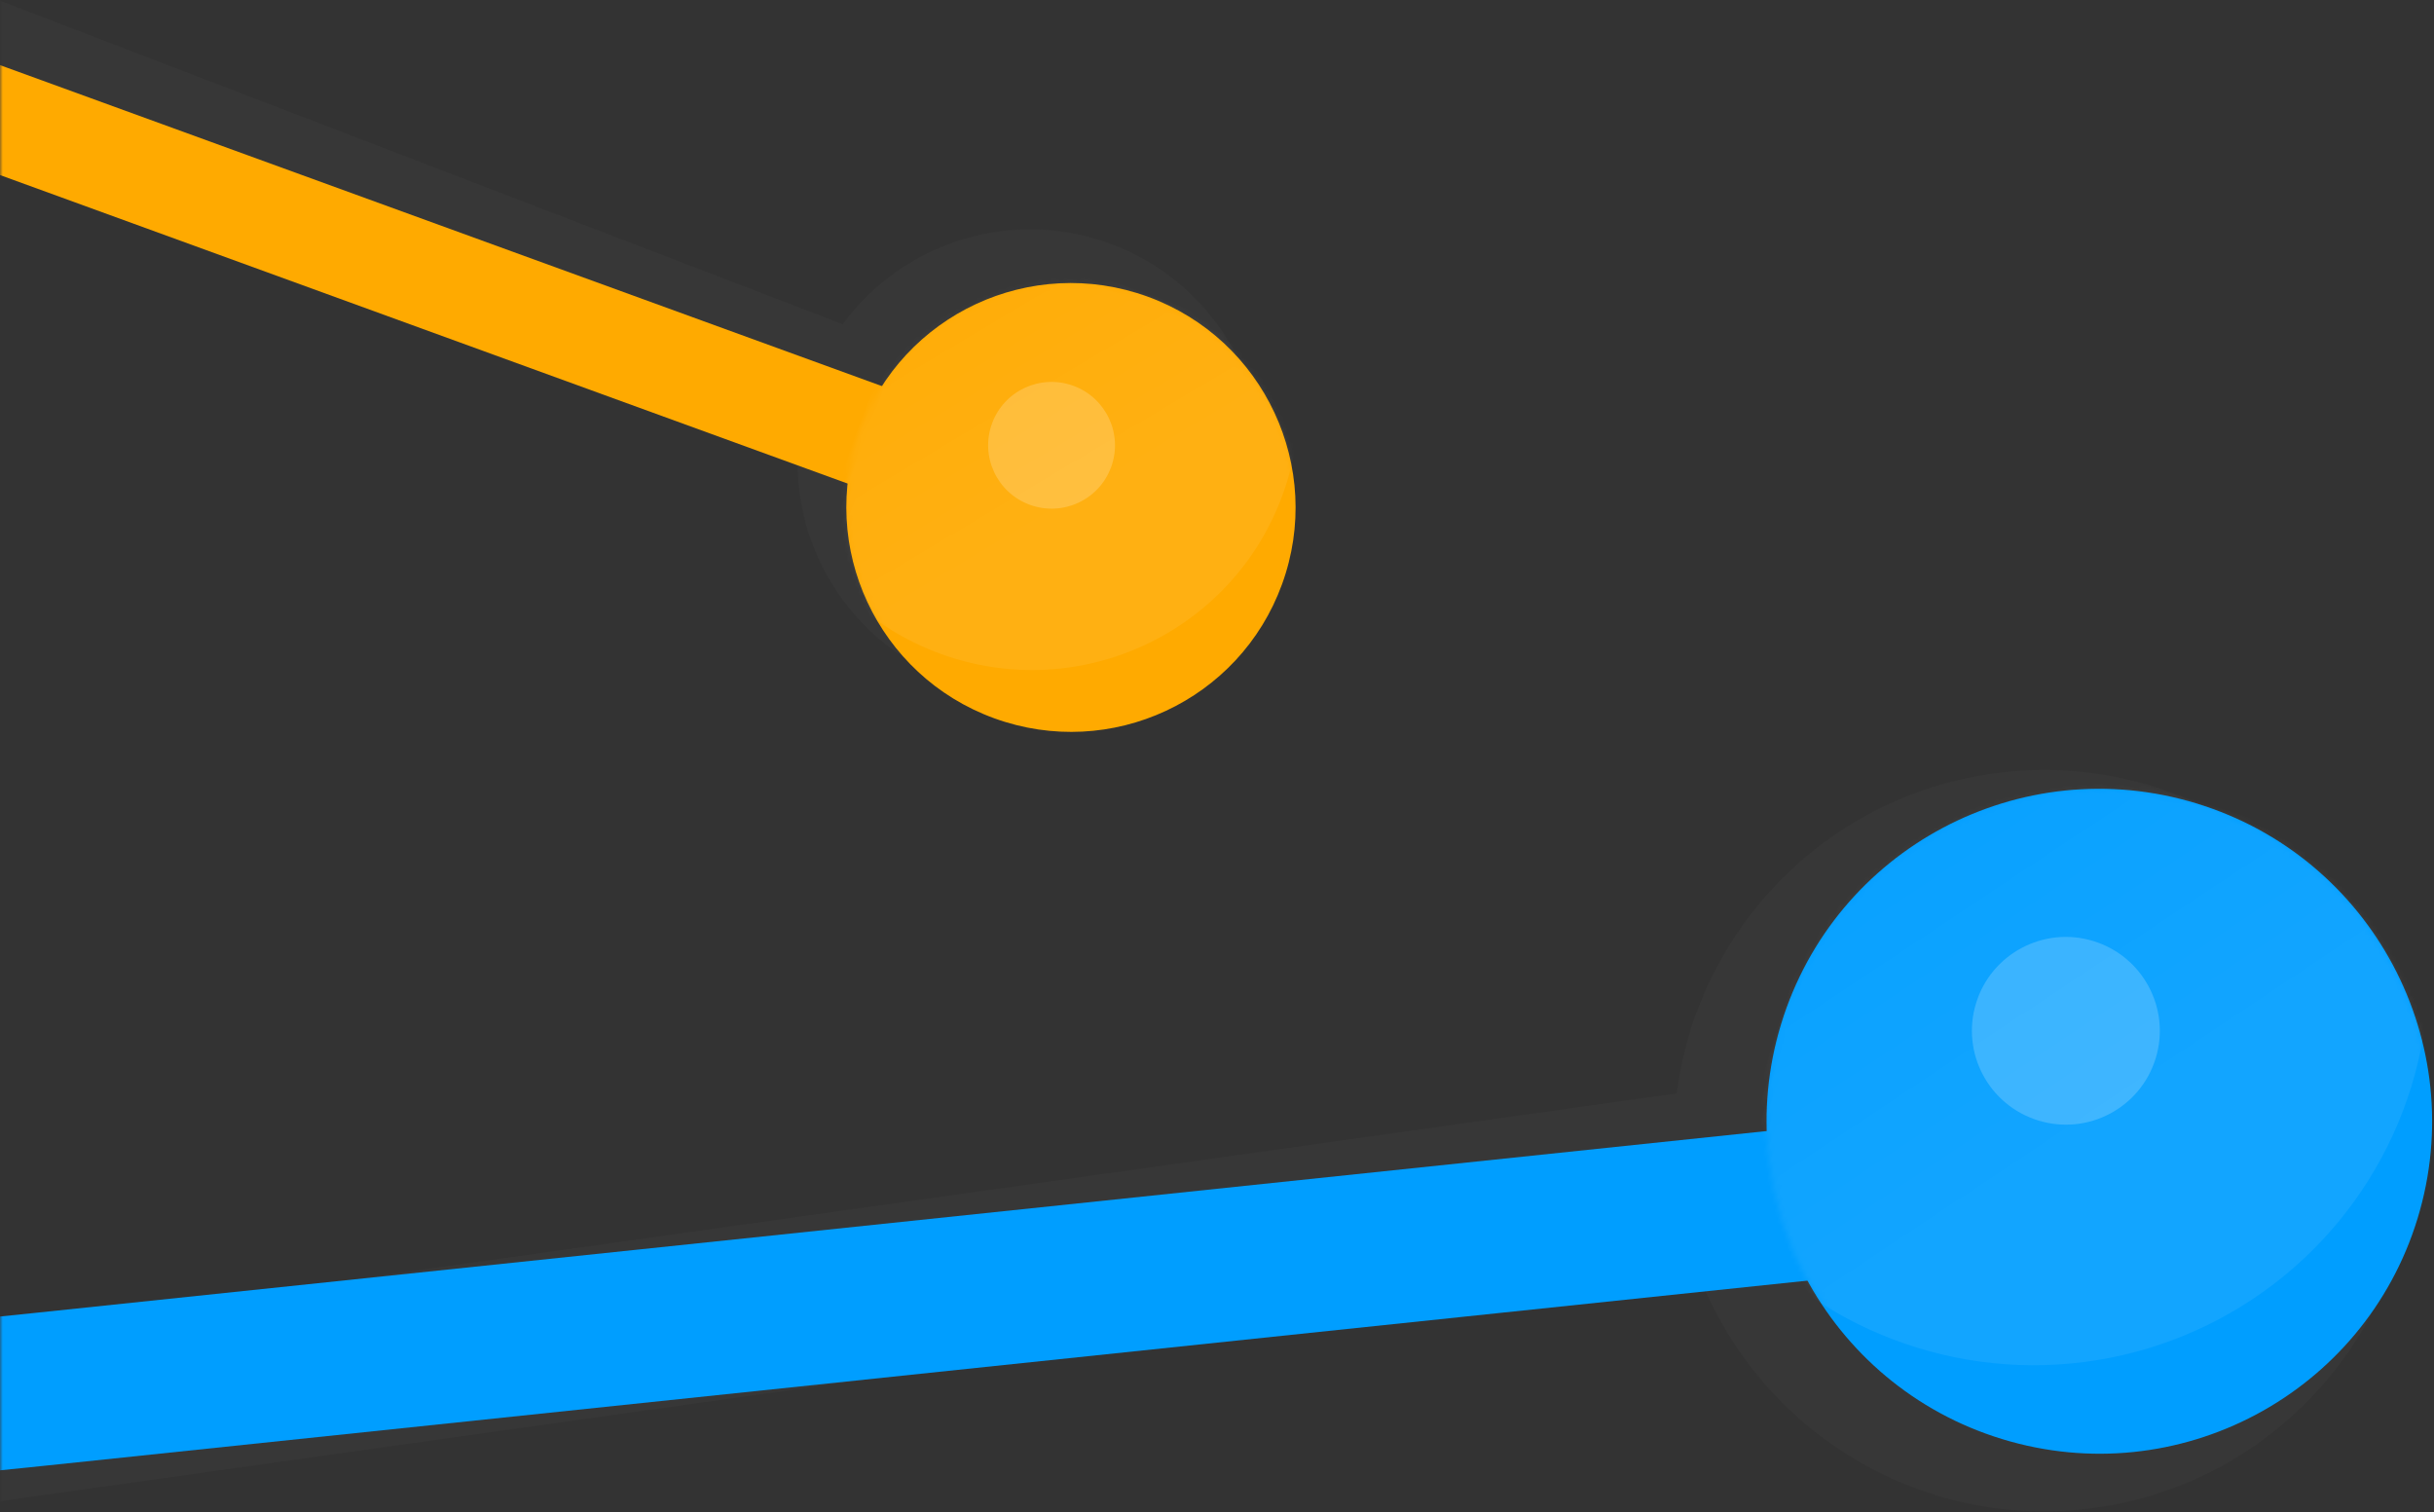 <?xml version="1.0" encoding="UTF-8" standalone="no"?>
<svg viewBox="0 0 433 269" version="1.1" xmlns="http://www.w3.org/2000/svg" xmlns:xlink="http://www.w3.org/1999/xlink" xmlns:sketch="http://www.bohemiancoding.com/sketch/ns">
    <rect x="0" y="0" width="433" height="269" fill="#333333" stroke="none"/>
    <defs>
        <rect id="path-1" x="0" y="0" width="445" height="445"></rect>
        <ellipse id="path-3" cx="59.193" cy="59.124" rx="59.193" ry="59.124"></ellipse>
        <linearGradient x1="6.772%" y1="-8.886%" x2="79.325%" y2="50%" id="linearGradient-5">
            <stop stop-color="#FFFFFF" stop-opacity="0" offset="0%"></stop>
            <stop stop-color="#FFFFFF" offset="100%"></stop>
        </linearGradient>
        <ellipse id="blue-circle" cx="40.021" cy="39.939" rx="39.957" ry="39.911"></ellipse>
    </defs>
    <g id="Page-1" stroke="none" stroke-width="1" fill="none" fill-rule="evenodd" sketch:type="MSPage">
        <g id="[project_R]web-variant" sketch:type="MSLayerGroup" transform="translate(0, -441)">
            <g id="Project-R" transform="translate(0, 338)">
                <g id="pseudo-elements-group">
                    <g id="left-sticks" transform="translate(0, 27)">
                        <mask id="mask-2" sketch:name="Mask" fill="white">
                            <use xlink:href="#path-1"></use>
                        </mask>
                        <use id="Mask" sketch:type="MSShapeGroup" xlink:href="#path-1"></use>
                        <g id="pseudo-element-2" mask="url(#mask-2)">
                            <g transform="translate(33.453, 300.366) rotate(19) translate(-33.453, -300.366) translate(-357.047, 87.366)">
                                <path d="M644.259,168.852 L294.386,211.811 L276.528,214.003 L272.832,183.9 L290.69,181.708 L641.623,138.619 C645.795,109.939 668.654,86.43 698.775,82.731 C734.879,78.298 767.745,104.007 772.183,140.154 C776.622,176.3 750.951,209.197 714.847,213.63 C683.117,217.525 653.889,198.141 644.259,168.852 L644.259,168.852 L644.259,168.852 Z" id="Path" fill-opacity="0.06" fill="#808080" sketch:type="MSShapeGroup" transform="translate(522.757, 148.18) rotate(-20) translate(-522.757, -148.18) "></path>
                                <path d="M711.952,100.125 L700.51,75.425 L367.445,230.7 L13.297,394.822 L0.946,400.546 L12.389,425.246 L24.739,419.523 L378.887,255.4 L711.952,100.125 Z" id="Line" fill="#009EFF" sketch:type="MSShapeGroup"></path>
                                <g id="blue" stroke-width="1" fill="none" sketch:type="MSLayerGroup" transform="translate(704.203, 79.128) rotate(-2) translate(-704.203, -79.128) translate(644.703, 19.628)">
                                    <mask id="mask-4" sketch:name="blue" fill="white">
                                        <use xlink:href="#path-3"></use>
                                    </mask>
                                    <use fill="#009EFF" sketch:type="MSShapeGroup" xlink:href="#path-3"></use>
                                    <ellipse id="Oval-51" opacity="0.268" fill="url(#linearGradient-5)" sketch:type="MSShapeGroup" mask="url(#mask-4)" cx="40.129" cy="36.866" rx="70.335" ry="70.253"></ellipse>
                                    <ellipse id="Oval-53" opacity="0.436" fill="#FFFFFF" sketch:type="MSShapeGroup" mask="url(#mask-4)" cx="48.791" cy="45.473" rx="16.713" ry="16.694"></ellipse>
                                </g>
                            </g>
                        </g>
                        <g id="pseudo-element-1" mask="url(#mask-2)">
                            <g transform="translate(82.752, 104.304) rotate(-70) translate(-82.752, -104.304) translate(19.752, -58.696)">
                                <path d="M140.862,173.635 L-80.451,201.398 L-91.654,202.773 L-93.973,183.888 L-82.77,182.513 L137.382,155.482 C139.999,137.49 154.339,122.742 173.235,120.422 C195.885,117.641 216.503,133.769 219.287,156.445 C222.071,179.121 205.967,199.758 183.318,202.539 C163.413,204.983 145.077,192.822 139.035,174.448 L140.862,173.635 Z" id="Path" fill-opacity="0.06" fill="#808080" sketch:type="MSShapeGroup" transform="translate(62.813, 161.48) rotate(98) translate(-62.813, -161.48) "></path>
                                <path d="M50.408,289.59 L50.408,30.123 L50.408,19.22 L32.03,19.22 L32.03,30.123 L32.03,289.59 L32.03,300.493 L50.408,300.493 L50.408,289.59" id="Path" fill="#FFAA00" sketch:type="MSShapeGroup"></path>
                                <g id="yellow" stroke-width="1" fill="none" sketch:type="MSLayerGroup" transform="translate(41.563, 285.442) rotate(-270) translate(-41.563, -285.442) translate(1.563, 245.442)">
                                    <mask id="mask-7" sketch:name="yellow" fill="white">
                                        <use xlink:href="#blue-circle"></use>
                                    </mask>
                                    <use fill="#FFAA00" sketch:type="MSShapeGroup" xlink:href="#blue-circle"></use>
                                    <ellipse id="Oval-51" opacity="0.268" fill="url(#linearGradient-5)" sketch:type="MSShapeGroup" mask="url(#mask-7)" cx="27.153" cy="24.914" rx="47.479" ry="47.423"></ellipse>
                                    <ellipse id="Oval-53" opacity="0.436" fill="#FFFFFF" sketch:type="MSShapeGroup" mask="url(#mask-7)" cx="32.999" cy="30.724" rx="11.282" ry="11.269"></ellipse>
                                </g>
                            </g>
                        </g>
                    </g>
                </g>
            </g>
        </g>
    </g>
</svg>
